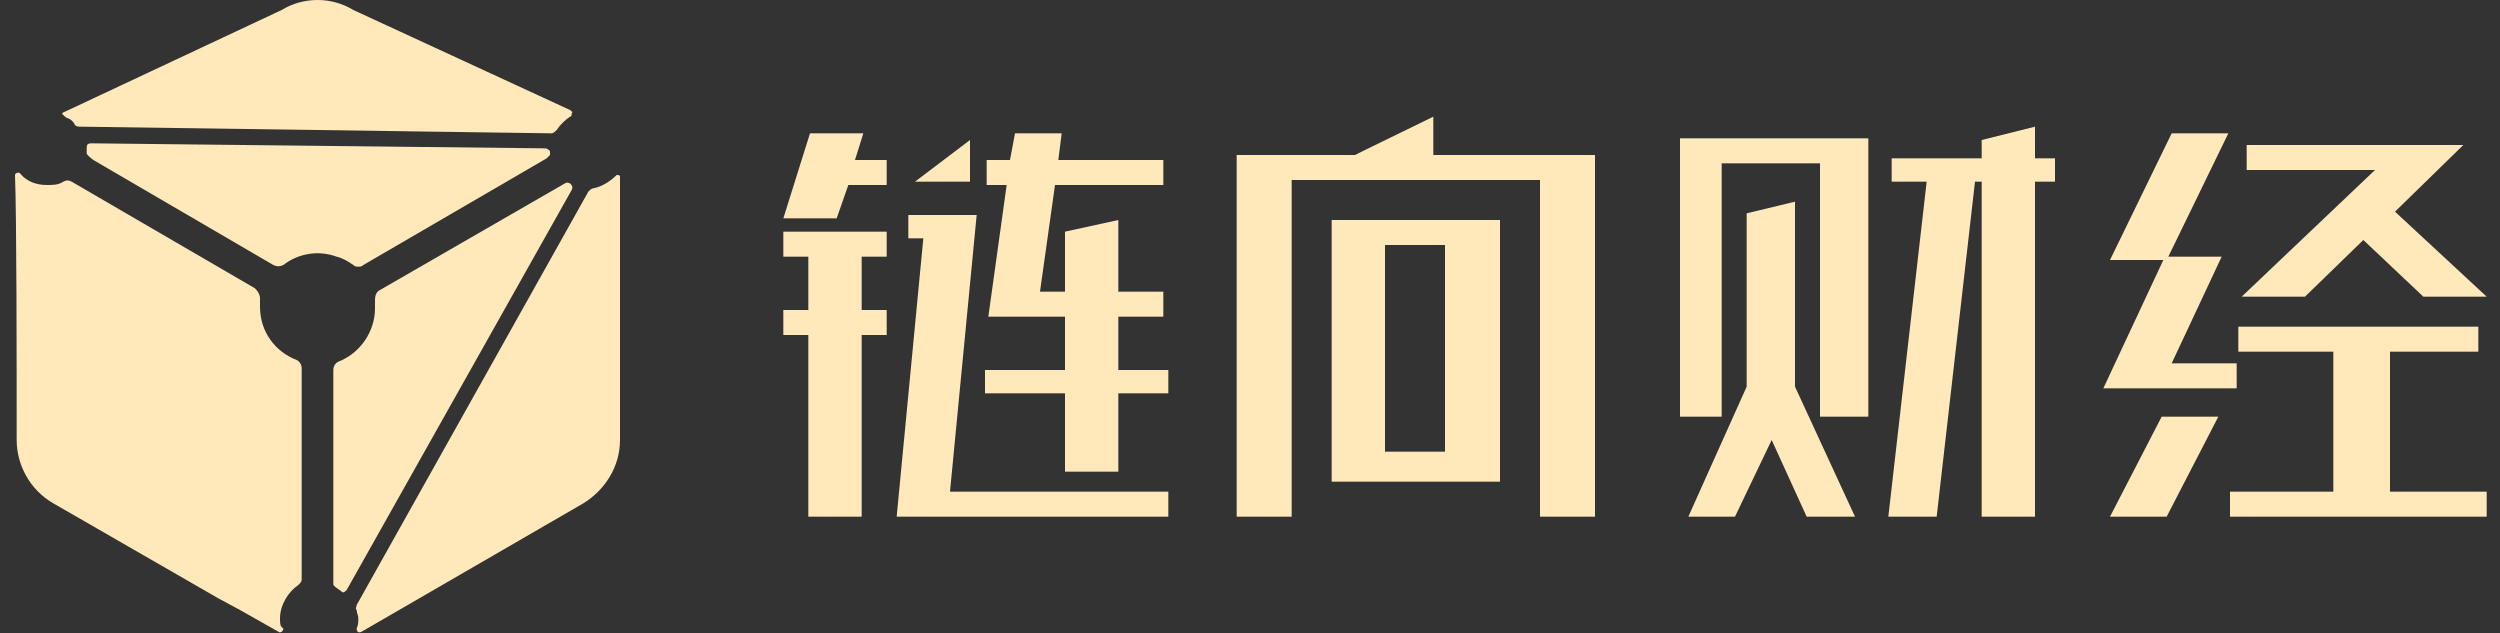 <?xml version="1.0" encoding="UTF-8"?>
<svg width="150px" height="38px" viewBox="0 0 150 38" version="1.1" xmlns="http://www.w3.org/2000/svg" xmlns:xlink="http://www.w3.org/1999/xlink">
    <rect x="0" y="0" width="150" height="38" fill="#333333" stroke="none"/>
    <!-- Generator: Sketch 47 (45396) - http://www.bohemiancoding.com/sketch -->
    <title>logo -2</title>
    <desc>Created with Sketch.</desc>
    <defs></defs>
    <g id="Page-1" stroke="none" stroke-width="1" fill="none" fill-rule="evenodd">
        <g id="方案01-copy-3" transform="translate(-360, -11)" fill-rule="nonzero" fill="#FFE8BA">
            <g id="logo--2" transform="translate(360, 11)">
                <g id="logo文字-02" transform="translate(47, 7)">
                    <polygon id="Shape" points="60.7 5.1 57.8 5.8 57.8 16.2 54.3 24 57.1 24 59.3 19.4 61.4 24 64.3 24 60.7 16.2"></polygon>
                    <polygon id="Shape" points="54.1 1.3 53.8 1.3 53.8 18 54.4 18 55.7 18 56.3 18 56.3 14.6 56.3 2.8 62.2 2.8 62.2 18 65.1 18 65.1 1.3 64.7 1.3"></polygon>
                    <polygon id="Shape" points="75.1 0.6 71.9 1.4 71.9 2.5 66.5 2.5 66.5 3.9 68.6 3.9 66.3 24 69.2 24 71.5 3.9 71.9 3.9 71.9 5 71.9 7.6 71.9 15.9 71.9 20.7 71.9 24 75.1 24 75.1 6.7 75.1 5 75.1 3.9 76.3 3.9 76.3 2.5 75.1 2.5"></polygon>
                    <polygon id="Shape" points="45.4 2.3 39 2.3 39 0 34.9 2 34.3 2.3 30.5 2.3 27.2 2.3 27.2 3.8 27.2 24 30.5 24 30.5 3.8 45.4 3.8 45.4 24 48.7 24 48.7 2.3 47.9 2.3"></polygon>
                    <path d="M39.7,6.2 L36.1,6.2 L32.9,6.2 L32.9,7.7 L32.9,20.4 L32.9,21.9 L34.7,21.9 L36.1,21.9 L39.7,21.9 L41.1,21.9 L42.7,21.9 L43,21.9 L43,6.2 L42.8,6.2 L39.7,6.2 Z M39.7,7.7 L39.7,20.1 L36.1,20.1 L36.1,7.7 L39.7,7.7 Z" id="Shape"></path>
                    <polygon id="Shape" points="11.2 1.4 7.9 3.9 11.2 3.9"></polygon>
                    <polygon id="Shape" points="20.1 12 22.8 12 22.8 10.5 20.1 10.5 20.1 6.2 16.9 6.9 16.9 10.5 15.4 10.5 16.3 4.1 22.8 4.1 22.8 2.6 16.5 2.6 16.7 1 13.9 1 13.6 2.6 12.2 2.6 12.2 4.1 13.4 4.1 12.3 12 12.9 12 15.2 12 16.9 12 16.9 15.2 12.1 15.2 12.1 16.6 16.9 16.6 16.9 21.3 20.1 21.3 20.1 16.6 23.1 16.6 23.1 15.2 20.1 15.2"></polygon>
                    <polygon id="Shape" points="1.5 6.9 0 6.9 0 8.4 1.5 8.4 1.5 11.6 0 11.6 0 13.1 1.5 13.1 1.5 24 4.7 24 4.7 13.1 6.2 13.1 6.2 11.6 4.7 11.6 4.7 8.4 6.2 8.4 6.2 6.9 4.7 6.9"></polygon>
                    <polygon id="Shape" points="4.8 1 1.6 1 0 6.1 3.2 6.1 3.9 4.1 6.2 4.1 6.2 2.6 4.3 2.6"></polygon>
                    <polygon id="Shape" points="11.6 5.9 10.9 5.9 8.6 5.9 7.5 5.9 7.5 7.3 8.4 7.3 6.8 24 8.9 24 9.8 24 23.1 24 23.1 22.5 10 22.5"></polygon>
                    <polygon id="Shape" points="82.4 16.3 82.6 16.3 87.2 16.3 87.2 14.8 83.3 14.8 86.3 8.4 83.1 8.4 86.7 1 83.3 1 79.6 8.6 82.8 8.6 79.2 16.3"></polygon>
                    <polygon id="Shape" points="91.3 10.8 94.8 7.4 98.4 10.8 102.2 10.8 96.7 5.7 100.8 1.7 100.3 1.7 97.1 1.7 87.8 1.7 87.8 3.2 95.5 3.2 87.5 10.8"></polygon>
                    <polygon id="Shape" points="96.4 22.5 96.4 14.1 101.7 14.1 101.7 12.6 87.3 12.6 87.3 14.1 93 14.1 93 22.5 86.8 22.5 86.8 24 102.2 24 102.2 22.5"></polygon>
                    <polygon id="Shape" points="79.6 24 83 24 86.1 18 82.7 18"></polygon>
                </g>
                <g id="chainfor-LOGO-02">
                    <path d="M16.8,37.1 C16.8,36.3 17.3,35.5 17.9,35.1 C18,35 18.1,34.9 18.1,34.8 L18.1,22.1 C18.1,21.9 18,21.7 17.8,21.6 C16.5,21.1 15.6,19.9 15.6,18.4 C15.6,18.2 15.6,18.1 15.6,17.9 C15.6,17.7 15.5,17.5 15.3,17.3 L4.3,10.9 C4.1,10.8 4,10.8 3.8,10.9 C3.5,11.1 3.2,11.1 2.8,11.1 C2.2,11.1 1.6,10.9 1.2,10.4 C1.1,10.3 0.9,10.4 0.9,10.5 C1,13 1,22 1,26.4 C1,27.9 1.8,29.4 3.2,30.2 L13.1,35.9 L14.4,36.6 L16.7,37.9 C16.8,38 17,37.9 17,37.7 C16.8,37.6 16.8,37.4 16.8,37.1 Z" id="Shape"></path>
                    <path d="M37,10.5 C36.6,10.9 36.1,11.2 35.6,11.3 C35.5,11.3 35.4,11.4 35.3,11.5 L21.4,36.3 C21.4,36.4 21.3,36.5 21.4,36.6 C21.4,36.8 21.5,36.9 21.5,37.1 C21.5,37.3 21.5,37.5 21.4,37.7 C21.4,37.9 21.5,38 21.7,37.9 L35,30.2 C36.3,29.4 37.2,28 37.2,26.4 L37.2,10.6 C37.2,10.5 37.1,10.5 37,10.5 Z" id="Shape"></path>
                    <path d="M34.2,11 C34.1,11 34.1,10.9 33.9,11 L22.8,17.4 C22.6,17.5 22.5,17.7 22.5,18 C22.5,18.1 22.5,18.3 22.5,18.5 C22.5,19.9 21.6,21.2 20.3,21.7 C20.1,21.8 20,22 20,22.2 L20,35 C20,35.1 20,35.1 20.1,35.2 C20.2,35.3 20.4,35.4 20.5,35.5 C20.6,35.6 20.7,35.5 20.8,35.4 L34.3,11.4 C34.4,11.2 34.3,11.1 34.2,11 Z" id="Shape"></path>
                    <path d="M34.2,6.6 L21.2,0.6 C19.9,-0.2 18.2,-0.2 16.9,0.6 L3.9,6.7 C3.6,6.8 3.8,6.9 3.8,6.9 C3.8,6.9 3.8,6.9 3.8,6.9 C3.9,7 4,7.1 4.1,7.1 C4.3,7.2 4.4,7.3 4.5,7.5 C4.6,7.6 4.7,7.6 4.8,7.6 L33.1,8 C33.2,8 33.3,7.9 33.4,7.8 C33.6,7.5 33.9,7.2 34.2,7 C34.3,7 34.3,6.9 34.3,6.8 C34.4,6.7 34.3,6.7 34.2,6.6 Z" id="Shape"></path>
                    <path d="M33,9.3 C33,9.2 33,9.2 33,9.1 C33,9 32.8,8.9 32.7,8.9 C32.7,8.9 5.5,8.6 5.5,8.6 C5.2,8.6 5.2,8.7 5.2,9 C5.2,9 5.2,9.1 5.2,9.1 C5.2,9.1 5.2,9.2 5.2,9.2 C5.2,9.3 5.6,9.6 5.6,9.6 L16.4,15.9 C16.6,16 16.8,16 17,15.9 C17.9,15.2 19.1,15 20.2,15.4 C20.6,15.5 20.9,15.7 21.2,15.9 C21.3,16 21.4,16 21.5,16 C21.6,16 21.7,16 21.8,15.9 C21.8,15.9 32.8,9.5 32.8,9.5 C32.8,9.5 32.9,9.4 32.9,9.4 C33,9.3 33,9.3 33,9.3 Z" id="Shape"></path>
                </g>
            </g>
        </g>
    </g>
</svg>